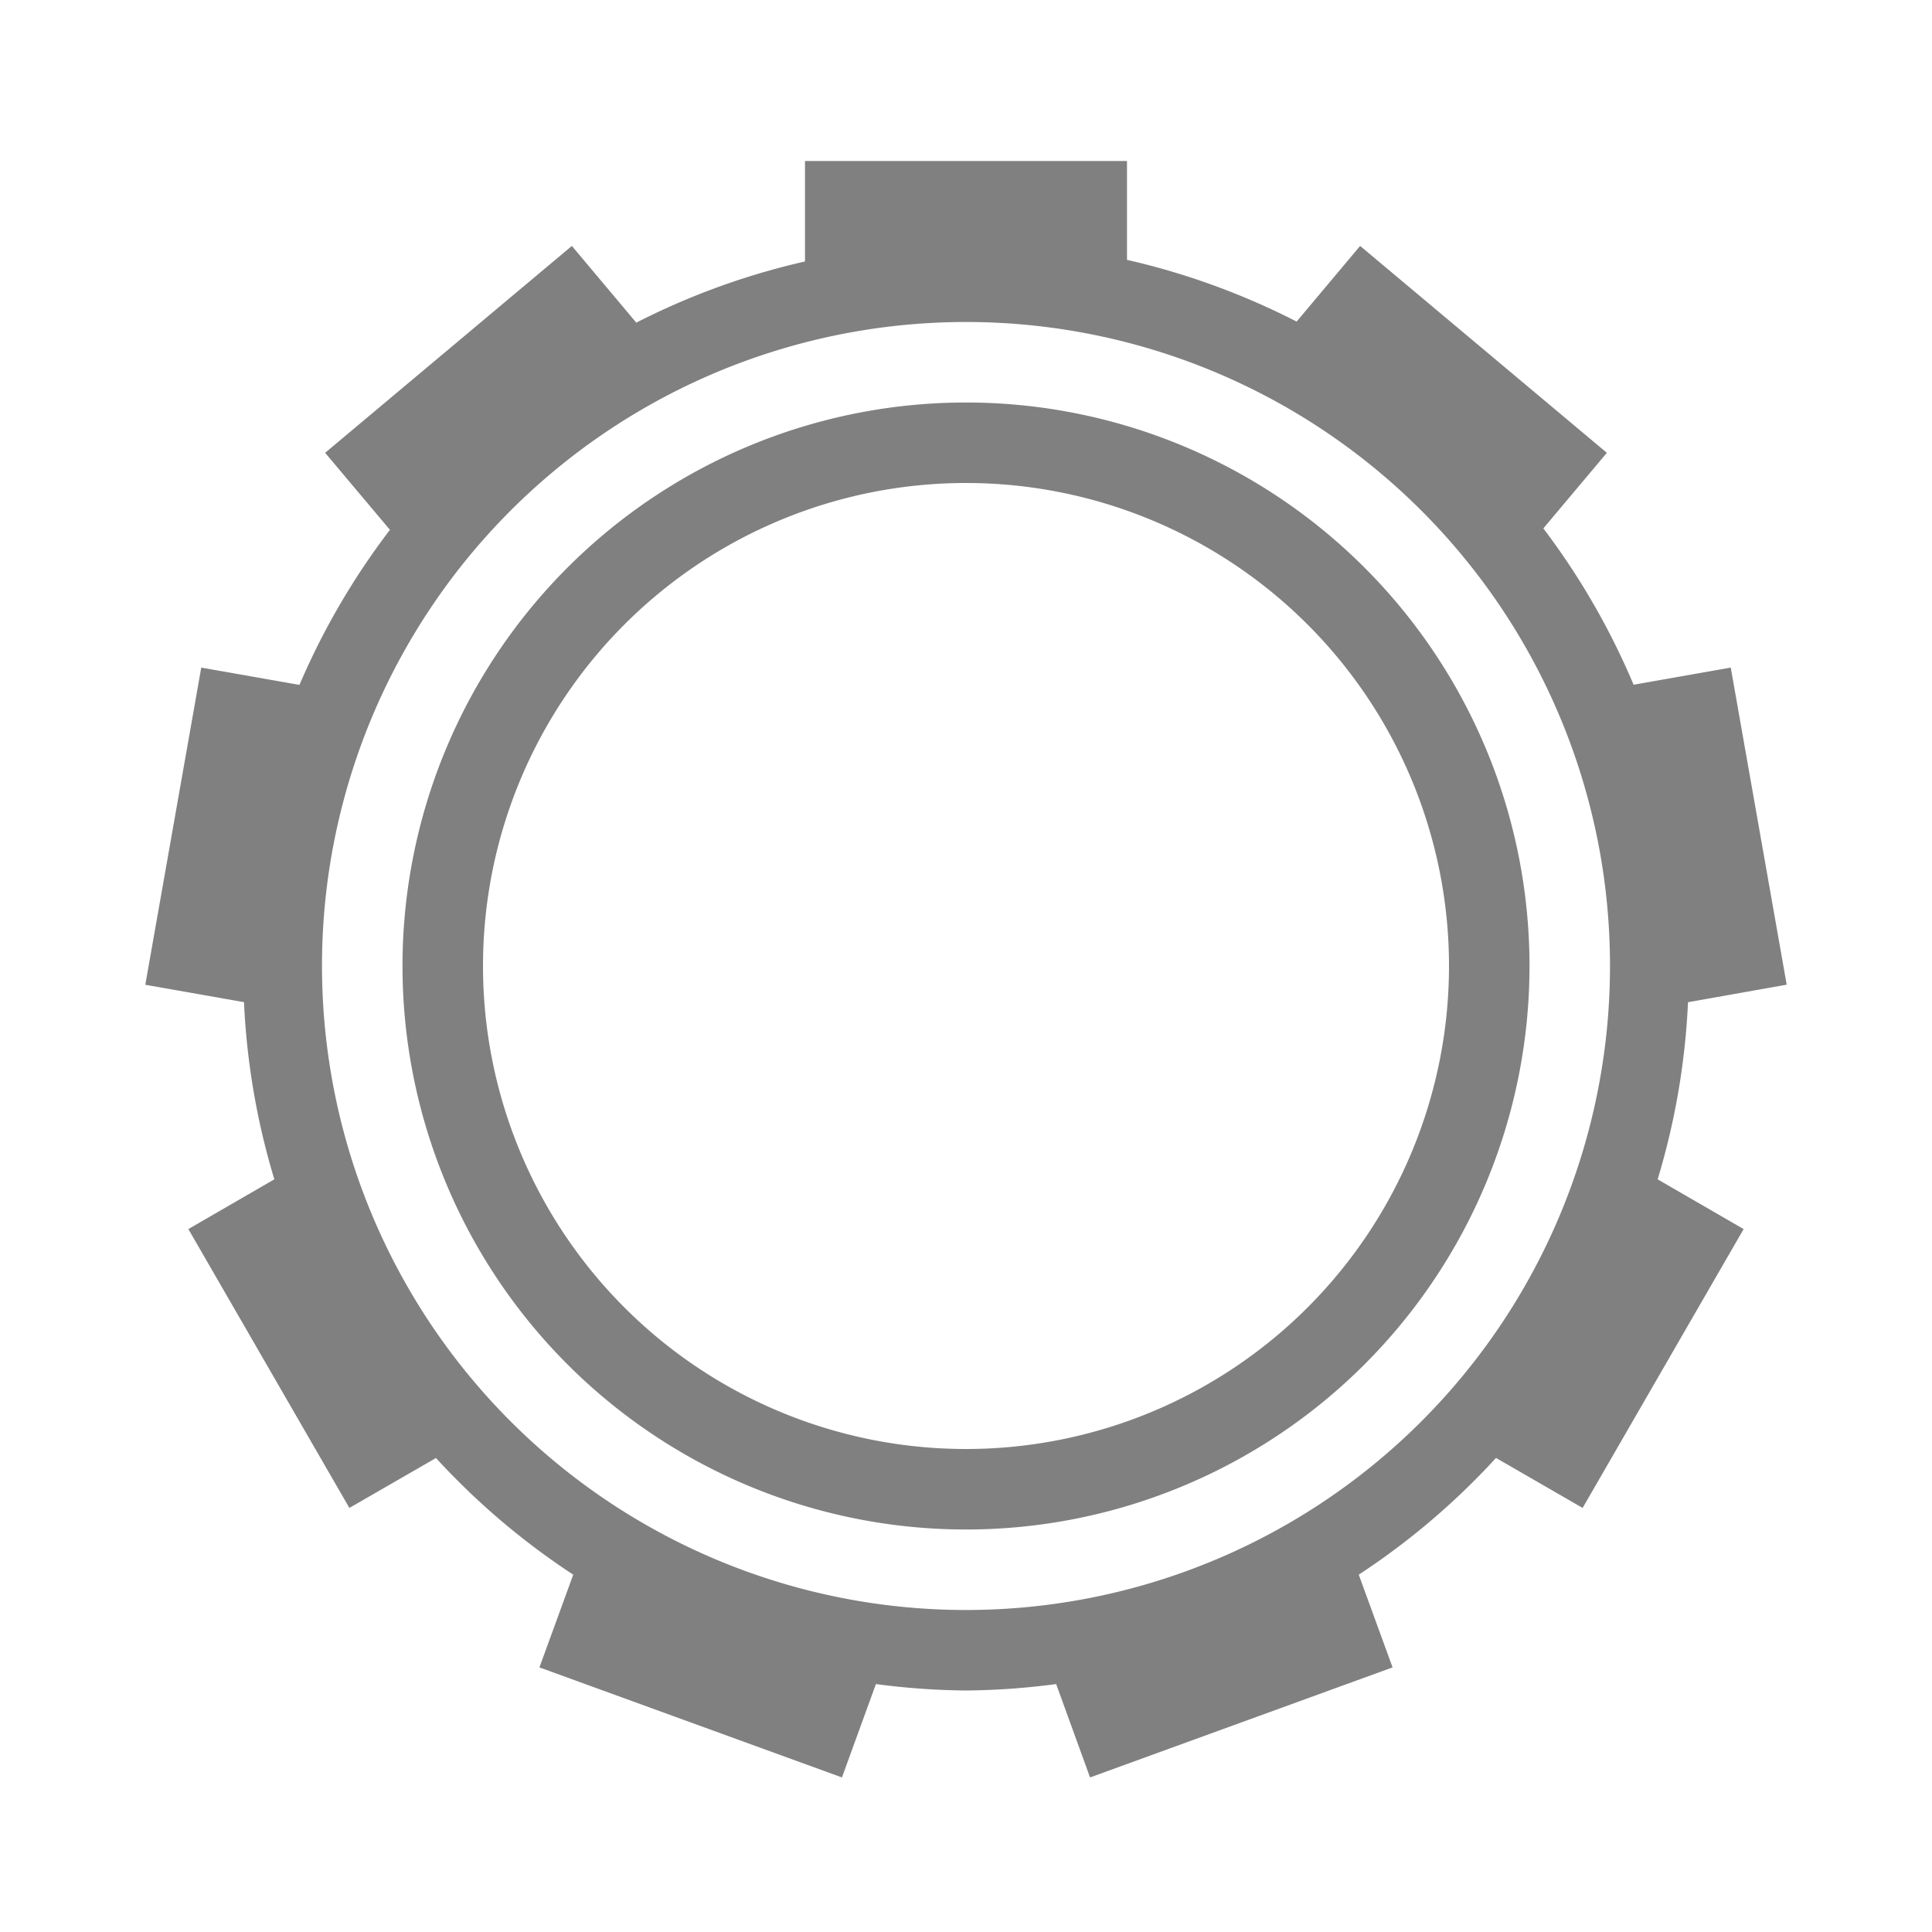 <svg xmlns="http://www.w3.org/2000/svg" viewBox="0 0 24 24"><path d="M10 2v1.248a9 9 0 0 0-2.096.76l-.8-.953-3.065 2.57.805.957A9 9 0 0 0 3.72 8.508L2.5 8.293l-.695 3.94 1.226.216a9 9 0 0 0 .377 2.201l-1.068.618 2 3.464 1.076-.62a9 9 0 0 0 1.705 1.449l-.42 1.152 3.758 1.367.422-1.16A9 9 0 0 0 12 21a9 9 0 0 0 1.12-.08l.421 1.16 3.758-1.367-.42-1.152a9 9 0 0 0 1.705-1.45l1.076.621 2-3.464-1.068-.618a9 9 0 0 0 .377-2.2l1.226-.218-.695-3.939-1.207.213a9 9 0 0 0-1.121-1.942l.789-.939-3.065-2.57-.789.94A9 9 0 0 0 14 3.228V2zm2 2a8 8 0 0 1 5.035 1.783 8 8 0 0 1 2.867 4.965A8 8 0 0 1 20 12a8 8 0 0 1-8 8 8 8 0 0 1-8-8 8 8 0 0 1 .098-1.252A8 8 0 0 1 12 4zm0 1a7 7 0 0 0-7 7 7 7 0 0 0 7 7 7 7 0 0 0 7-7 7 7 0 0 0-7-7zm0 1a6 6 0 0 1 6 6 6 6 0 0 1-6 6 6 6 0 0 1-6-6 6 6 0 0 1 6-6z" fill="gray"/></svg>